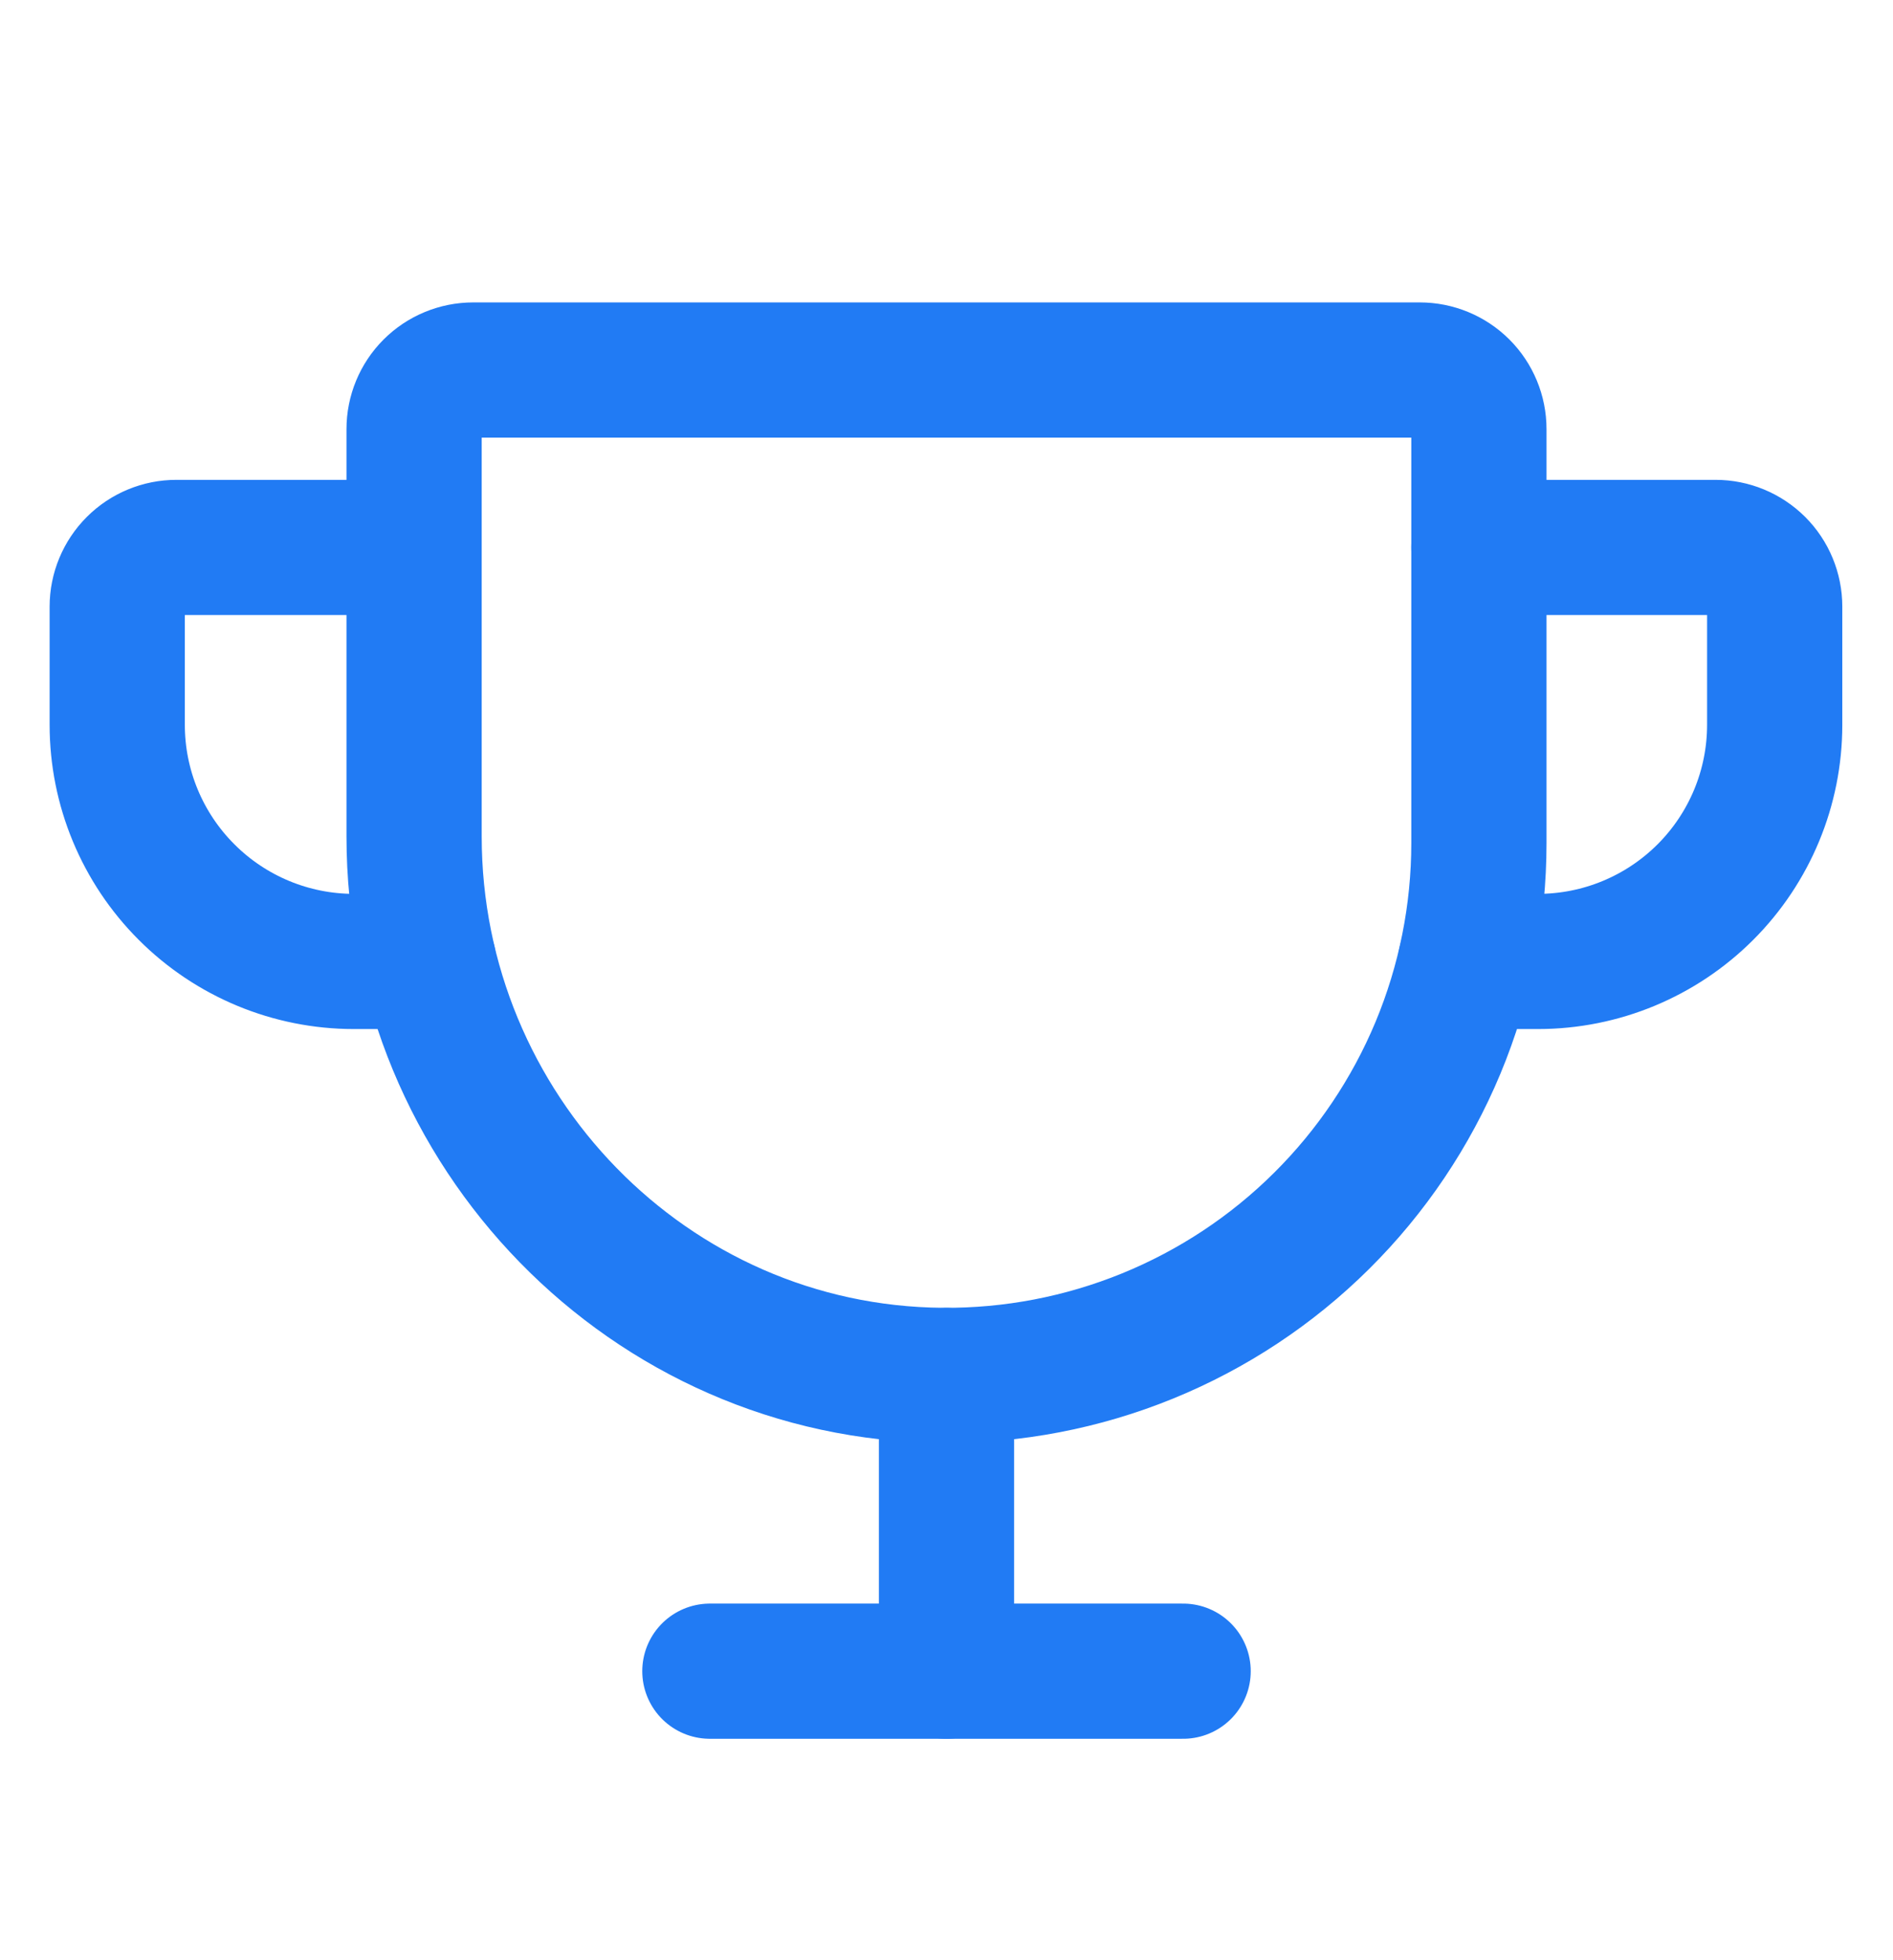 <svg width="28" height="29" viewBox="0 0 28 29" fill="none" xmlns="http://www.w3.org/2000/svg">
<path d="M6.125 6.349V12.375C6.125 16.717 9.598 20.316 13.94 20.348C14.979 20.356 16.01 20.158 16.972 19.766C17.934 19.374 18.81 18.795 19.547 18.063C20.285 17.331 20.87 16.46 21.27 15.501C21.669 14.542 21.875 13.513 21.875 12.474V6.349C21.875 6.117 21.783 5.894 21.619 5.73C21.455 5.566 21.232 5.474 21 5.474H7C6.768 5.474 6.545 5.566 6.381 5.73C6.217 5.894 6.125 6.117 6.125 6.349Z" stroke="#217BF4" stroke-width="2" stroke-linecap="round" stroke-linejoin="round"/>
<path d="M10.5 24.724H17.5" stroke="#217BF4" stroke-width="2" stroke-linecap="round" stroke-linejoin="round"/>
<path d="M14 20.349V24.724" stroke="#217BF4" stroke-width="2" stroke-linecap="round" stroke-linejoin="round"/>
<path d="M21.68 14.224H22.75C23.678 14.224 24.568 13.855 25.225 13.198C25.881 12.542 26.25 11.652 26.25 10.724V8.974C26.25 8.742 26.158 8.519 25.994 8.355C25.829 8.191 25.607 8.099 25.375 8.099H21.875" stroke="#217BF4" stroke-width="2" stroke-linecap="round" stroke-linejoin="round"/>
<path d="M6.338 14.224H5.234C4.306 14.224 3.416 13.855 2.76 13.198C2.103 12.542 1.734 11.652 1.734 10.724V8.974C1.734 8.742 1.827 8.519 1.991 8.355C2.155 8.191 2.377 8.099 2.609 8.099H6.109" stroke="#217BF4" stroke-width="2" stroke-linecap="round" stroke-linejoin="round"/>
</svg>
